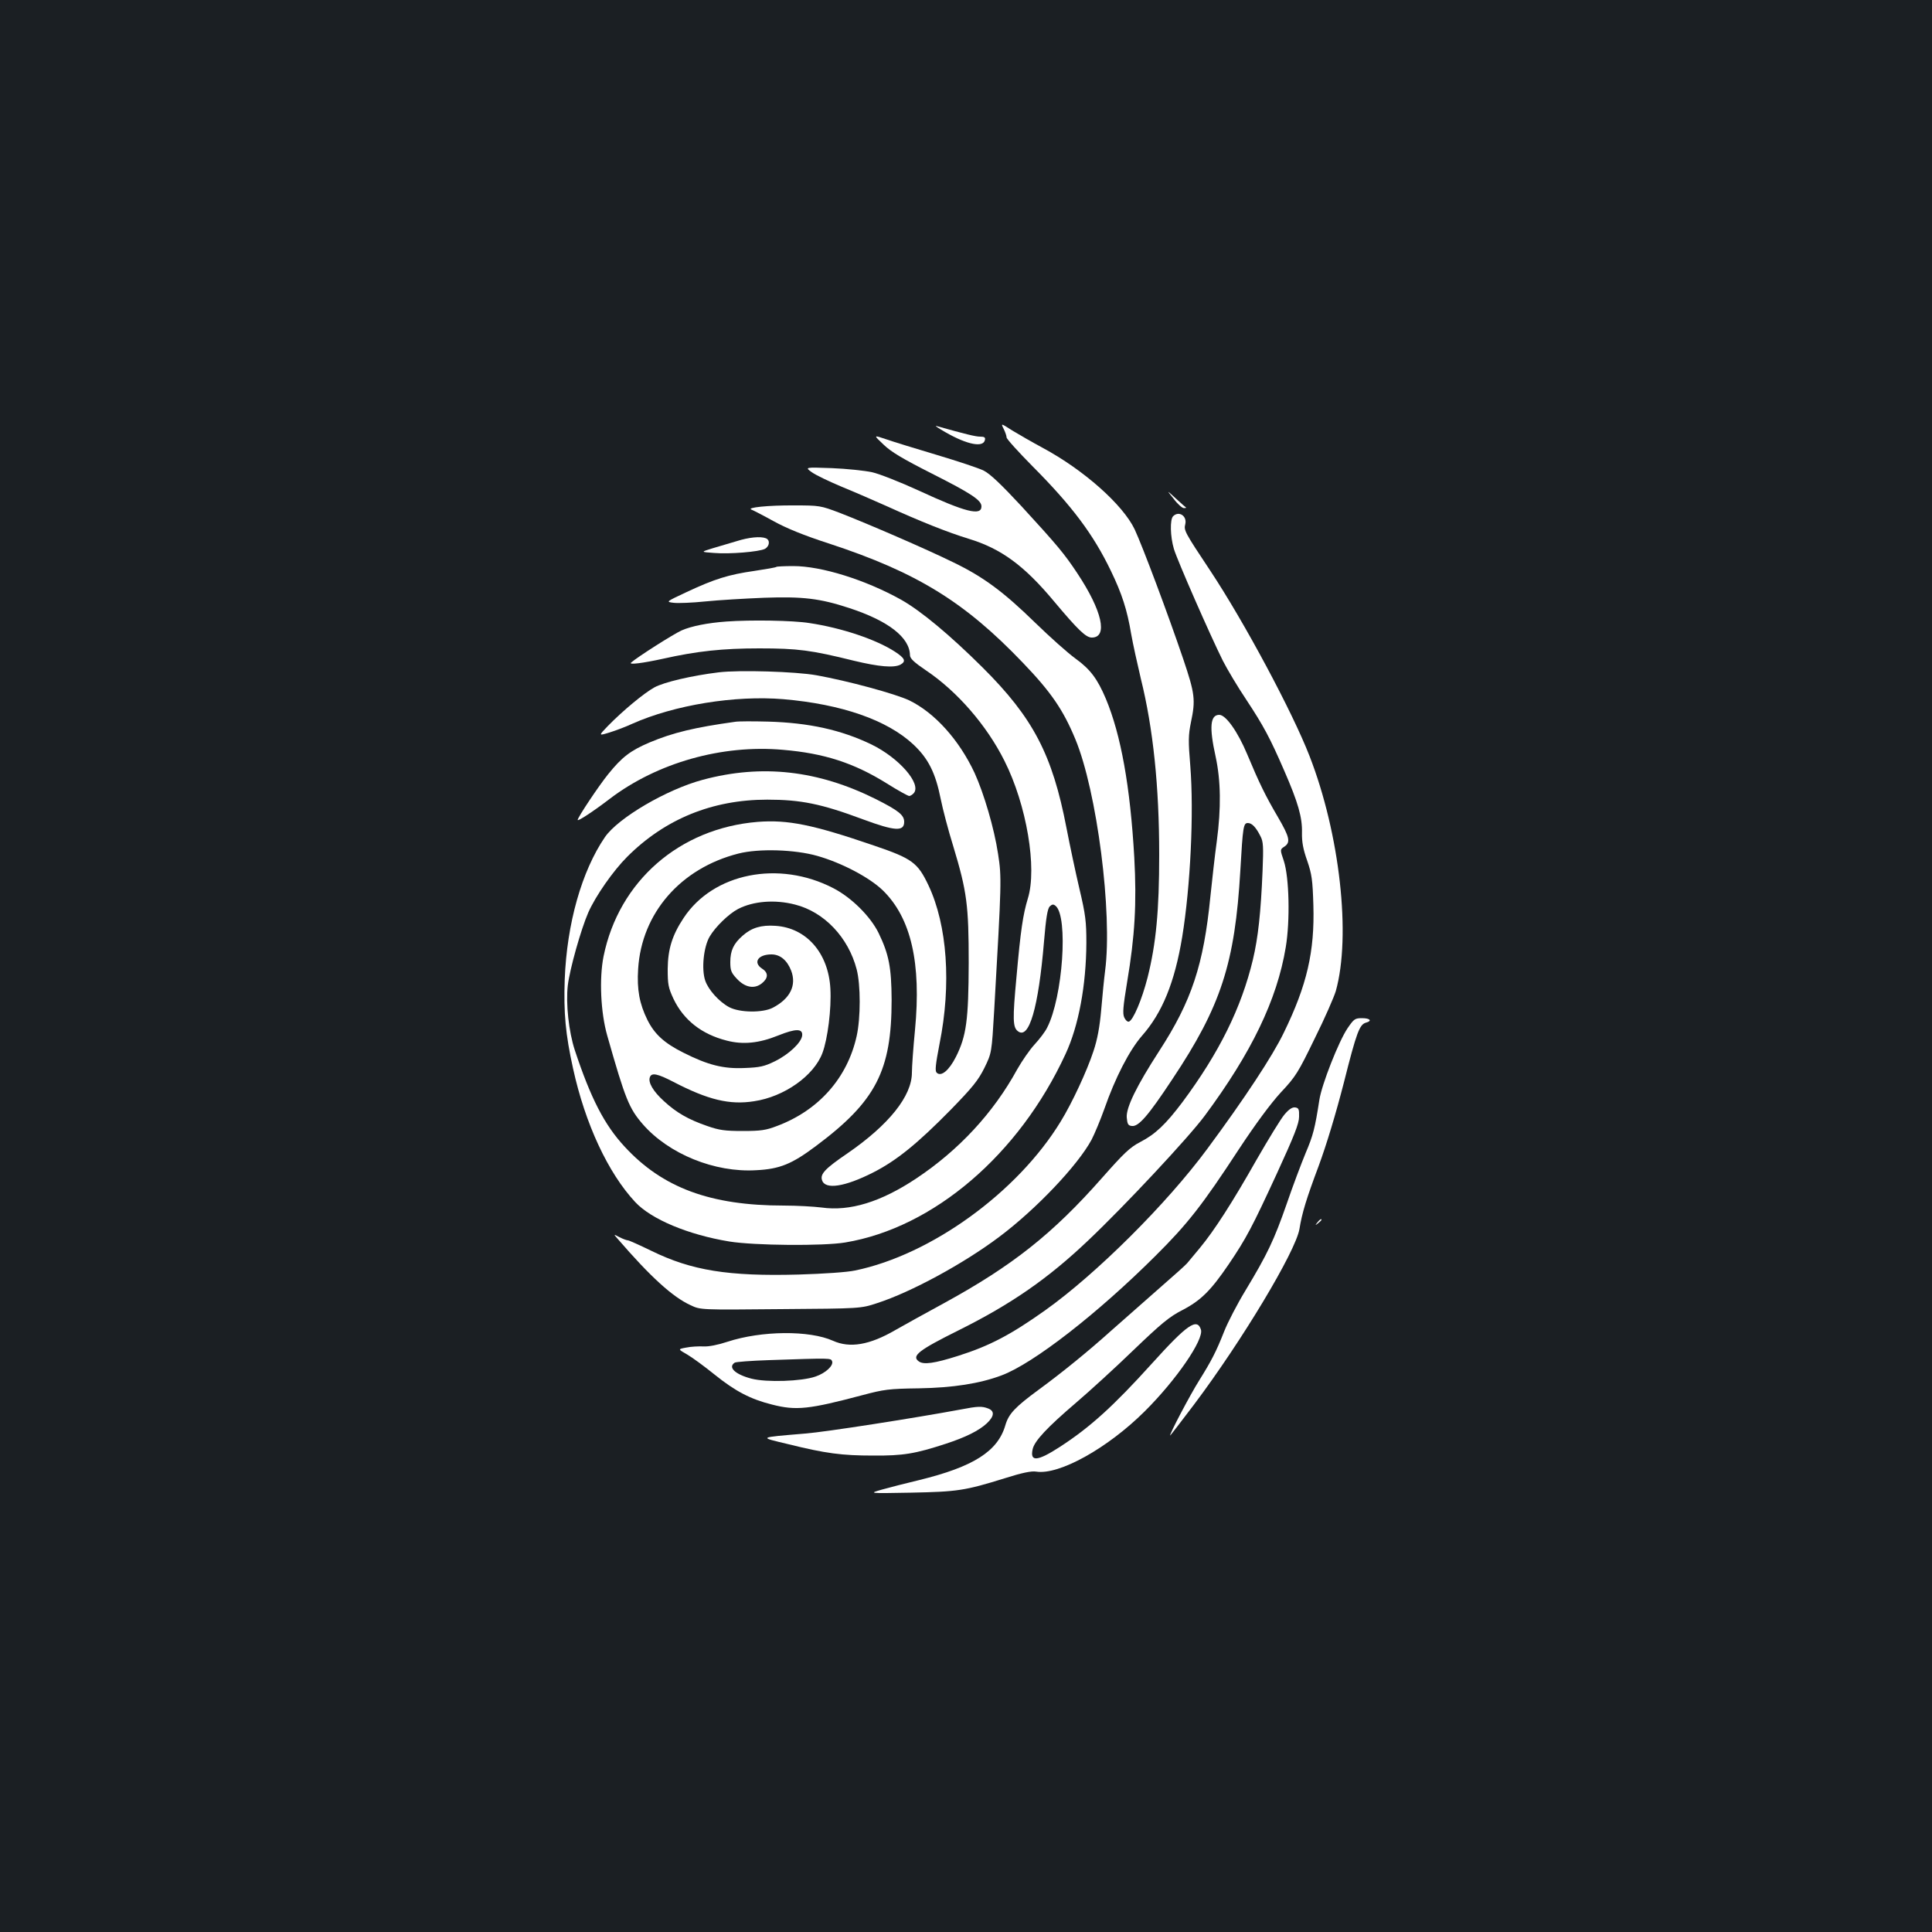 <?xml version="1.0" standalone="no"?>
<!DOCTYPE svg PUBLIC "-//W3C//DTD SVG 20010904//EN"
 "http://www.w3.org/TR/2001/REC-SVG-20010904/DTD/svg10.dtd">
<svg version="1.0" xmlns="http://www.w3.org/2000/svg"
 width="1000pt" height="1000pt" viewBox="0 0 1000 1000"
 preserveAspectRatio="xMidYMid meet">
<rect width="100%" height="100%" fill="#1b1f23"/>
<g transform="translate(0,1000) scale(0.1,-0.1)"
fill="#ffffff" stroke="none">
<path d="M5195 7780 c8 -16 15 -36 15 -44 0 -8 60 -74 133 -148 207 -208 316
-354 407 -543 57 -118 84 -201 105 -327 9 -51 32 -155 50 -231 64 -258 95
-559 95 -911 0 -289 -16 -459 -60 -635 -30 -117 -75 -222 -97 -229 -7 -2 -18
8 -24 22 -9 20 -6 56 15 183 40 237 50 407 37 645 -21 368 -69 634 -147 821
-44 104 -81 153 -157 208 -40 29 -133 112 -207 184 -167 163 -270 239 -425
314 -138 68 -443 200 -590 257 -98 37 -103 38 -235 38 -132 1 -250 -11 -220
-22 8 -3 59 -29 113 -59 67 -37 157 -74 290 -117 453 -149 700 -301 1002 -617
145 -151 208 -243 271 -395 112 -270 193 -901 154 -1199 -5 -38 -14 -128 -20
-200 -8 -91 -20 -155 -40 -215 -34 -104 -112 -271 -170 -365 -223 -366 -671
-690 -1064 -771 -42 -9 -160 -17 -292 -21 -365 -10 -554 21 -761 122 -62 30
-117 55 -123 55 -6 0 -25 7 -43 16 -32 17 -32 17 -11 -7 171 -198 285 -302
379 -345 51 -24 51 -24 465 -20 415 3 415 3 500 31 176 57 447 204 632 343
192 144 407 371 478 503 16 31 46 103 66 159 56 161 129 303 195 379 105 119
169 276 208 511 43 264 61 644 42 885 -11 130 -10 161 3 225 25 118 21 149
-40 330 -79 233 -210 582 -251 670 -61 128 -264 308 -476 422 -54 29 -125 70
-158 90 -59 38 -59 38 -44 8z"/>
<path d="M4895 7762 c112 -64 195 -80 203 -39 3 13 -3 17 -25 17 -24 0 -76 13
-226 55 -12 3 10 -11 48 -33z"/>
<path d="M4573 7699 c39 -38 100 -74 248 -149 206 -104 259 -139 259 -171 0
-51 -83 -30 -325 82 -96 44 -205 87 -242 95 -38 8 -131 18 -208 21 -140 5
-140 5 -102 -22 21 -15 91 -48 155 -75 64 -26 169 -72 232 -100 174 -79 314
-135 425 -169 167 -51 286 -138 441 -324 124 -148 165 -187 195 -187 85 0 54
139 -75 333 -67 101 -101 142 -289 347 -106 114 -162 167 -195 184 -26 13
-135 49 -242 81 -107 32 -225 68 -262 81 -68 23 -68 23 -15 -27z"/>
<path d="M6075 7418 c20 -27 44 -48 53 -48 8 0 13 1 11 3 -2 1 -26 22 -53 47
-49 45 -49 45 -11 -2z"/>
<path d="M6072 7328 c-17 -17 -15 -105 4 -169 17 -58 189 -450 254 -580 22
-43 76 -134 121 -201 89 -135 122 -196 197 -369 71 -163 93 -240 91 -319 -1
-48 6 -86 27 -145 24 -70 28 -99 32 -230 7 -240 -33 -414 -153 -660 -57 -119
-204 -342 -395 -600 -211 -286 -576 -649 -840 -837 -179 -127 -287 -184 -451
-236 -123 -39 -179 -47 -204 -28 -38 28 1 58 206 160 273 136 464 268 673 467
186 176 517 530 601 643 242 326 375 601 420 873 23 137 18 362 -10 447 -20
59 -20 59 3 74 33 22 27 49 -33 152 -65 111 -96 174 -160 327 -48 115 -110
203 -144 203 -47 0 -53 -63 -19 -216 27 -125 29 -266 6 -439 -10 -71 -24 -200
-33 -285 -35 -354 -97 -541 -265 -800 -116 -179 -172 -293 -168 -344 3 -34 7
-42 26 -44 35 -5 85 53 210 242 252 378 324 600 352 1081 13 228 16 245 39
245 21 0 42 -22 65 -68 15 -28 16 -54 11 -180 -9 -216 -23 -345 -50 -459 -60
-250 -174 -481 -365 -738 -86 -114 -139 -165 -218 -206 -54 -28 -84 -57 -199
-187 -255 -289 -463 -453 -813 -645 -96 -52 -211 -116 -255 -141 -134 -78
-236 -95 -323 -56 -122 55 -370 53 -547 -5 -48 -16 -98 -26 -125 -24 -25 1
-65 -1 -88 -6 -44 -8 -44 -8 5 -36 26 -15 90 -62 142 -104 107 -86 185 -127
297 -155 125 -32 190 -25 469 49 109 29 135 33 290 35 179 3 317 25 429 67
164 61 497 320 797 619 166 165 242 262 431 551 87 132 164 236 217 294 78 83
90 103 176 280 52 104 100 215 109 245 80 285 21 814 -136 1217 -89 229 -338
694 -513 958 -135 203 -138 210 -130 242 10 42 -33 71 -63 41z m-1765 -4374
c8 -22 -33 -61 -86 -79 -72 -25 -252 -31 -331 -11 -85 22 -124 59 -87 83 6 4
86 10 177 13 325 11 320 11 327 -6z"/>
<path d="M3813 7199 c-35 -10 -91 -27 -125 -37 -62 -19 -62 -19 7 -24 82 -7
234 6 264 21 25 14 28 46 5 55 -28 11 -88 5 -151 -15z"/>
<path d="M4019 7066 c-2 -3 -54 -12 -114 -21 -134 -19 -207 -42 -350 -109
-109 -51 -109 -51 -69 -56 23 -3 97 0 165 7 68 7 205 15 304 19 199 7 288 -3
440 -53 202 -66 314 -152 315 -245 1 -17 21 -36 83 -78 161 -108 314 -284 406
-468 115 -228 170 -556 121 -713 -25 -83 -37 -161 -59 -409 -20 -214 -19 -257
7 -277 58 -47 107 119 136 466 10 120 18 167 29 179 13 12 19 13 31 3 66 -55
37 -473 -44 -630 -10 -21 -40 -60 -65 -87 -25 -27 -65 -85 -90 -129 -123 -225
-302 -418 -523 -565 -182 -121 -343 -171 -490 -150 -40 5 -128 10 -195 10
-380 0 -628 92 -824 305 -105 113 -176 252 -258 500 -31 95 -47 240 -36 335
10 84 68 290 106 377 38 86 129 216 201 288 196 196 441 296 725 296 173 0
279 -21 496 -102 165 -61 213 -64 213 -13 0 35 -28 58 -147 118 -299 149 -589
182 -895 100 -187 -50 -438 -197 -507 -297 -120 -176 -197 -447 -208 -737 -6
-173 4 -283 43 -460 63 -288 182 -542 322 -692 83 -89 274 -169 487 -204 130
-21 487 -24 600 -5 457 76 900 455 1140 975 68 146 107 356 108 576 0 109 -4
145 -36 280 -20 85 -50 227 -67 315 -73 379 -172 569 -434 830 -168 167 -319
293 -422 351 -185 103 -412 174 -558 174 -46 0 -85 -2 -87 -4z"/>
<path d="M3760 6783 c-98 -7 -182 -24 -232 -46 -44 -20 -231 -139 -262 -167
-12 -12 63 -2 164 20 178 40 311 54 500 54 199 0 268 -9 490 -64 129 -31 207
-38 241 -20 30 17 23 33 -29 67 -97 63 -275 123 -442 148 -86 14 -307 17 -430
8z"/>
<path d="M3720 6520 c-140 -17 -284 -51 -333 -78 -53 -29 -164 -121 -241 -200
-49 -51 -49 -51 10 -33 32 10 85 30 117 45 218 97 531 148 782 127 302 -26
537 -108 672 -234 78 -73 115 -147 142 -282 11 -55 40 -165 65 -245 71 -235
80 -305 80 -605 -1 -295 -12 -377 -66 -485 -36 -71 -77 -105 -100 -82 -9 9 -6
40 15 149 62 308 40 614 -57 820 -56 118 -84 139 -281 206 -318 109 -447 135
-603 123 -405 -33 -719 -307 -798 -696 -23 -115 -15 -291 19 -410 94 -331 113
-377 185 -460 134 -153 371 -250 586 -237 122 6 185 32 309 125 311 232 392
390 392 757 -1 168 -14 235 -67 345 -42 86 -140 184 -235 233 -282 146 -622
78 -775 -155 -59 -89 -81 -161 -82 -263 0 -80 3 -97 30 -155 52 -109 145 -183
275 -216 84 -22 167 -14 266 26 92 37 129 37 125 0 -4 -36 -68 -97 -141 -133
-55 -27 -78 -32 -157 -35 -109 -5 -189 15 -316 79 -100 50 -150 96 -187 170
-41 83 -55 157 -48 264 18 289 220 521 519 597 106 27 292 21 408 -12 127 -36
271 -112 340 -179 146 -143 199 -376 166 -722 -9 -92 -16 -191 -16 -221 0
-121 -119 -270 -334 -418 -116 -79 -142 -107 -131 -139 16 -50 118 -34 264 40
122 62 230 150 402 325 113 116 142 152 174 216 38 78 38 78 51 300 38 666 39
685 20 808 -20 133 -73 312 -121 418 -80 172 -207 313 -339 377 -72 34 -318
101 -481 130 -106 19 -398 28 -505 15z m395 -1202 c151 -38 276 -170 319 -335
21 -80 21 -252 0 -346 -48 -216 -196 -384 -412 -465 -57 -22 -84 -26 -177 -26
-93 0 -122 4 -185 26 -98 34 -159 69 -224 129 -55 50 -83 97 -72 124 9 24 39
18 122 -25 179 -93 291 -120 417 -100 156 23 310 132 354 250 27 72 47 229 41
333 -10 184 -124 315 -285 325 -73 5 -123 -10 -169 -51 -47 -41 -64 -77 -64
-137 0 -43 5 -55 33 -85 42 -46 91 -56 130 -25 34 27 35 55 2 76 -49 32 -22
74 48 74 45 0 81 -30 102 -84 29 -76 -5 -145 -95 -192 -52 -27 -171 -26 -226
3 -52 28 -108 90 -124 138 -20 60 -8 174 23 227 29 50 99 118 147 143 79 41
191 50 295 23z"/>
<path d="M3805 6264 c-209 -29 -322 -56 -443 -107 -99 -42 -143 -76 -214 -164
-50 -62 -158 -224 -158 -237 0 -9 82 45 167 110 245 186 580 281 895 253 214
-18 368 -68 538 -174 57 -36 110 -65 116 -65 6 0 17 7 24 15 40 48 -76 182
-220 252 -156 75 -322 112 -535 118 -77 2 -153 2 -170 -1z"/>
<path d="M6975 4678 c-46 -68 -134 -292 -146 -371 -23 -148 -32 -183 -71 -275
-22 -53 -67 -172 -98 -263 -66 -189 -100 -260 -212 -446 -44 -72 -94 -169
-112 -215 -41 -104 -66 -152 -129 -253 -45 -71 -158 -285 -150 -285 1 0 57 72
124 161 248 330 525 791 545 908 13 82 36 157 99 325 41 111 89 270 131 433
66 262 81 301 115 310 33 9 20 23 -21 23 -37 0 -42 -4 -75 -52z"/>
<path d="M6649 4232 c-19 -22 -83 -127 -144 -233 -127 -224 -219 -367 -295
-459 -30 -36 -59 -71 -65 -78 -5 -7 -72 -67 -149 -134 -76 -67 -186 -164 -245
-216 -119 -107 -257 -219 -376 -306 -121 -89 -154 -124 -171 -182 -39 -136
-165 -216 -447 -285 -67 -16 -153 -38 -192 -49 -70 -20 -70 -20 150 -16 241 5
278 10 487 75 88 28 137 38 161 34 118 -19 369 120 562 312 164 163 307 372
291 423 -20 62 -71 27 -255 -177 -198 -219 -318 -328 -475 -430 -116 -75 -156
-79 -141 -12 9 42 74 112 224 240 69 59 204 182 298 273 144 138 186 173 253
207 96 50 147 101 239 236 92 136 121 191 252 475 88 192 113 255 113 290 1
39 -2 45 -20 48 -15 2 -32 -9 -55 -36z"/>
<path d="M6819 3673 c-13 -16 -12 -17 4 -4 9 7 17 15 17 17 0 8 -8 3 -21 -13z"/>
<path d="M4970 2704 c-232 -43 -697 -116 -802 -124 -248 -21 -242 -18 -88 -55
194 -48 277 -59 440 -59 154 -1 216 9 375 61 104 34 172 68 213 106 39 37 41
64 6 77 -32 12 -51 12 -144 -6z"/>
</g>
</svg>
